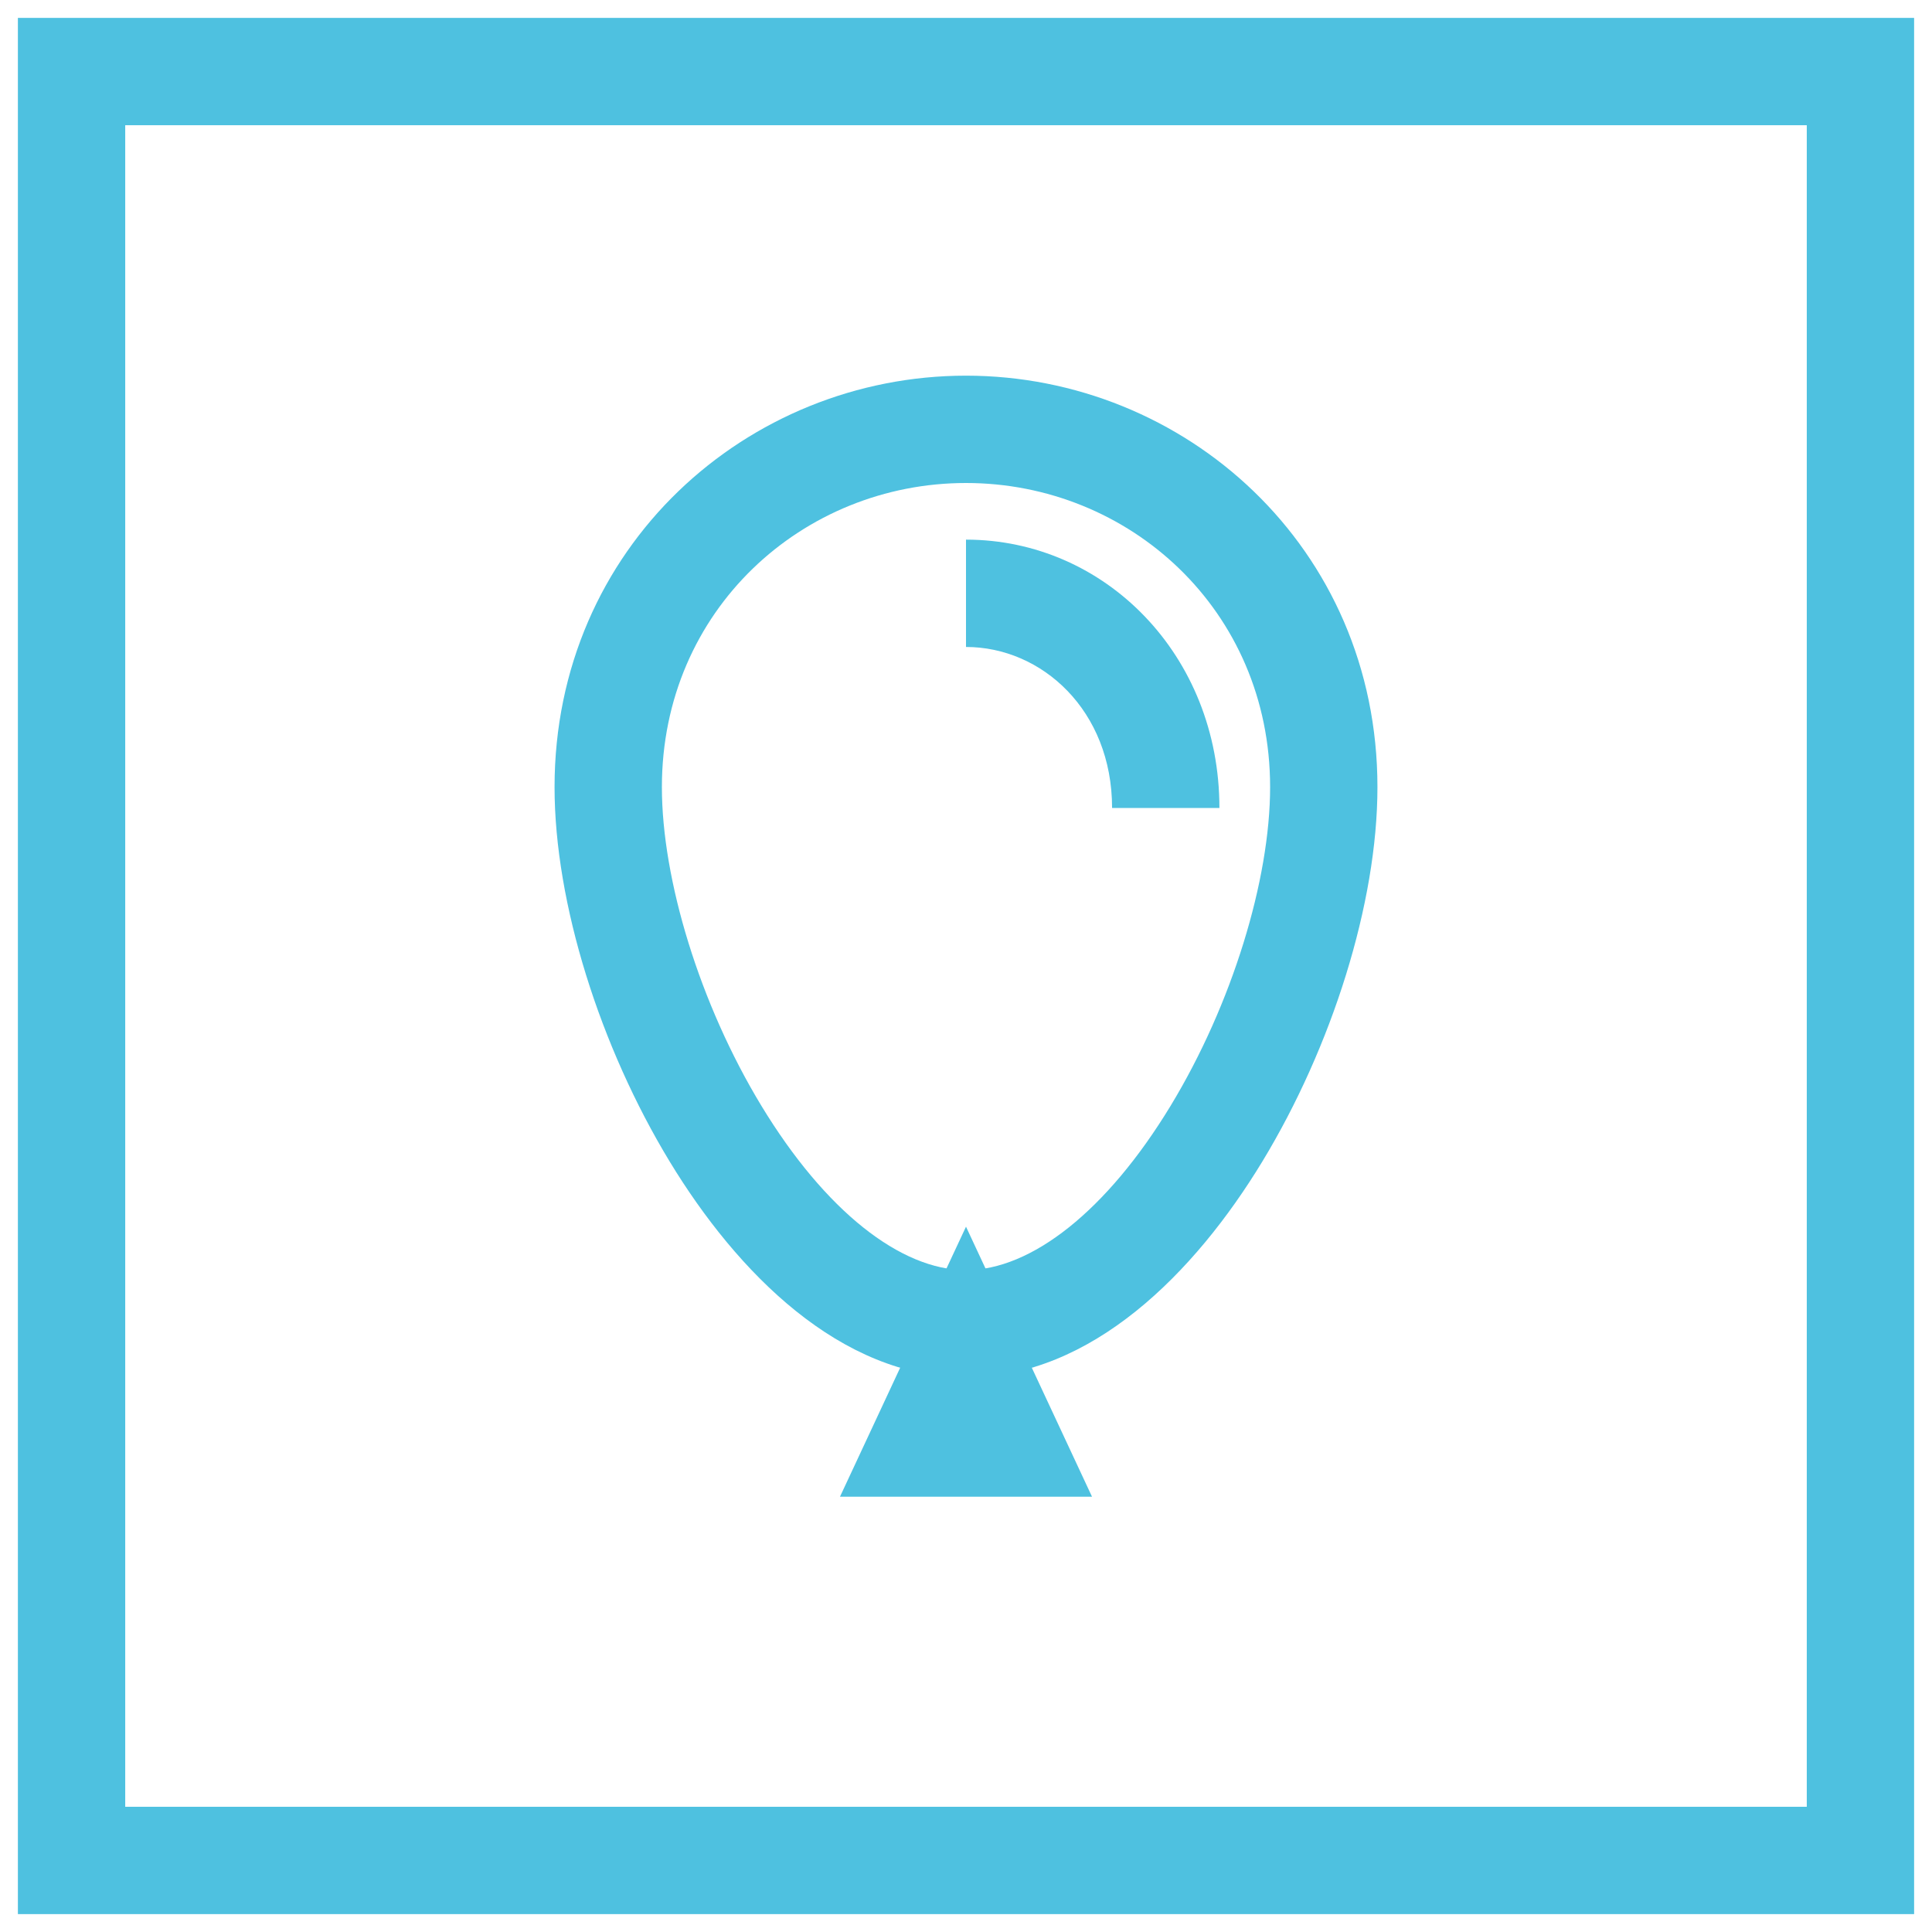 <svg width="54" height="54" viewBox="0 0 54 54" version="1.1" xmlns="http://www.w3.org/2000/svg" xmlns:xlink="http://www.w3.org/1999/xlink">
<title>Group</title>
<desc>Created using Figma</desc>
<g id="Canvas" transform="translate(88 -753)">
<g id="Group">
<g id="Vector">
<use xlink:href="#path0_stroke" transform="translate(-86 755)" fill="#4EC1E0"/>
</g>
<g id="Vector">
<use xlink:href="#path1_stroke" transform="translate(-71 765)" fill="#4EC1E0"/>
</g>
<g id="Vector">
<use xlink:href="#path2_stroke" transform="translate(-61 769.583)" fill="#4EC1E0"/>
</g>
<g id="Vector">
<use xlink:href="#path3_stroke" transform="translate(-62.167 790.833)" fill="#4EC1E0"/>
</g>
</g>
</g>
<defs>
<path id="path0_stroke" d="M 0 0L 0 -1.5L -1.5 -1.5L -1.5 0L 0 0ZM 50 0L 51.5 0L 51.5 -1.5L 50 -1.5L 50 0ZM 50 50L 50 51.5L 51.5 51.5L 51.5 50L 50 50ZM 0 50L -1.5 50L -1.5 51.5L 0 51.5L 0 50ZM 0 1.5L 50 1.5L 50 -1.5L 0 -1.5L 0 1.5ZM 48.5 0L 48.5 50L 51.5 50L 51.5 0L 48.5 0ZM 50 48.5L 0 48.5L 0 51.5L 50 51.5L 50 48.5ZM 1.5 50L 1.5 0L -1.5 0L -1.5 50L 1.5 50Z"/>
<path id="path1_stroke" d="M 18.5 10C 18.5 12.587 17.44 16.071 15.718 18.909C 13.936 21.845 11.825 23.5 10 23.5L 10 26.5C 13.508 26.5 16.397 23.572 18.282 20.466C 20.226 17.262 21.5 13.246 21.5 10L 18.5 10ZM 10 23.5C 8.175 23.5 6.064 21.845 4.282 18.909C 2.56 16.071 1.5 12.587 1.5 10L -1.5 10C -1.5 13.246 -0.226 17.262 1.718 20.466C 3.603 23.572 6.492 26.5 10 26.5L 10 23.5ZM 1.5 10C 1.5 5.044 5.446 1.5 10 1.5L 10 -1.5C 3.888 -1.5 -1.5 3.29 -1.5 10L 1.5 10ZM 10 1.5C 14.554 1.5 18.5 5.044 18.5 10L 21.5 10C 21.5 3.29 16.112 -1.5 10 -1.5L 10 1.5Z"/>
<path id="path2_stroke" d="M 0 1.5C 2.116 1.5 4.083 3.271 4.083 6L 7.083 6C 7.083 1.729 3.884 -1.5 0 -1.5L 0 1.5Z"/>
<path id="path3_stroke" d="M 1.167 0L 2.526 -0.634L 1.167 -3.547L -0.193 -0.634L 1.167 0ZM 2.333 2.5L 2.333 4L 4.689 4L 3.693 1.866L 2.333 2.5ZM 3.17891e-07 2.5L -1.359 1.866L -2.355 4L 3.17891e-07 4L 3.17891e-07 2.5ZM -0.193 0.634L 0.974 3.134L 3.693 1.866L 2.526 -0.634L -0.193 0.634ZM 2.333 1L 3.17891e-07 1L 3.17891e-07 4L 2.333 4L 2.333 1ZM 1.359 3.134L 2.526 0.634L -0.193 -0.634L -1.359 1.866L 1.359 3.134Z"/>
</defs>
</svg>
